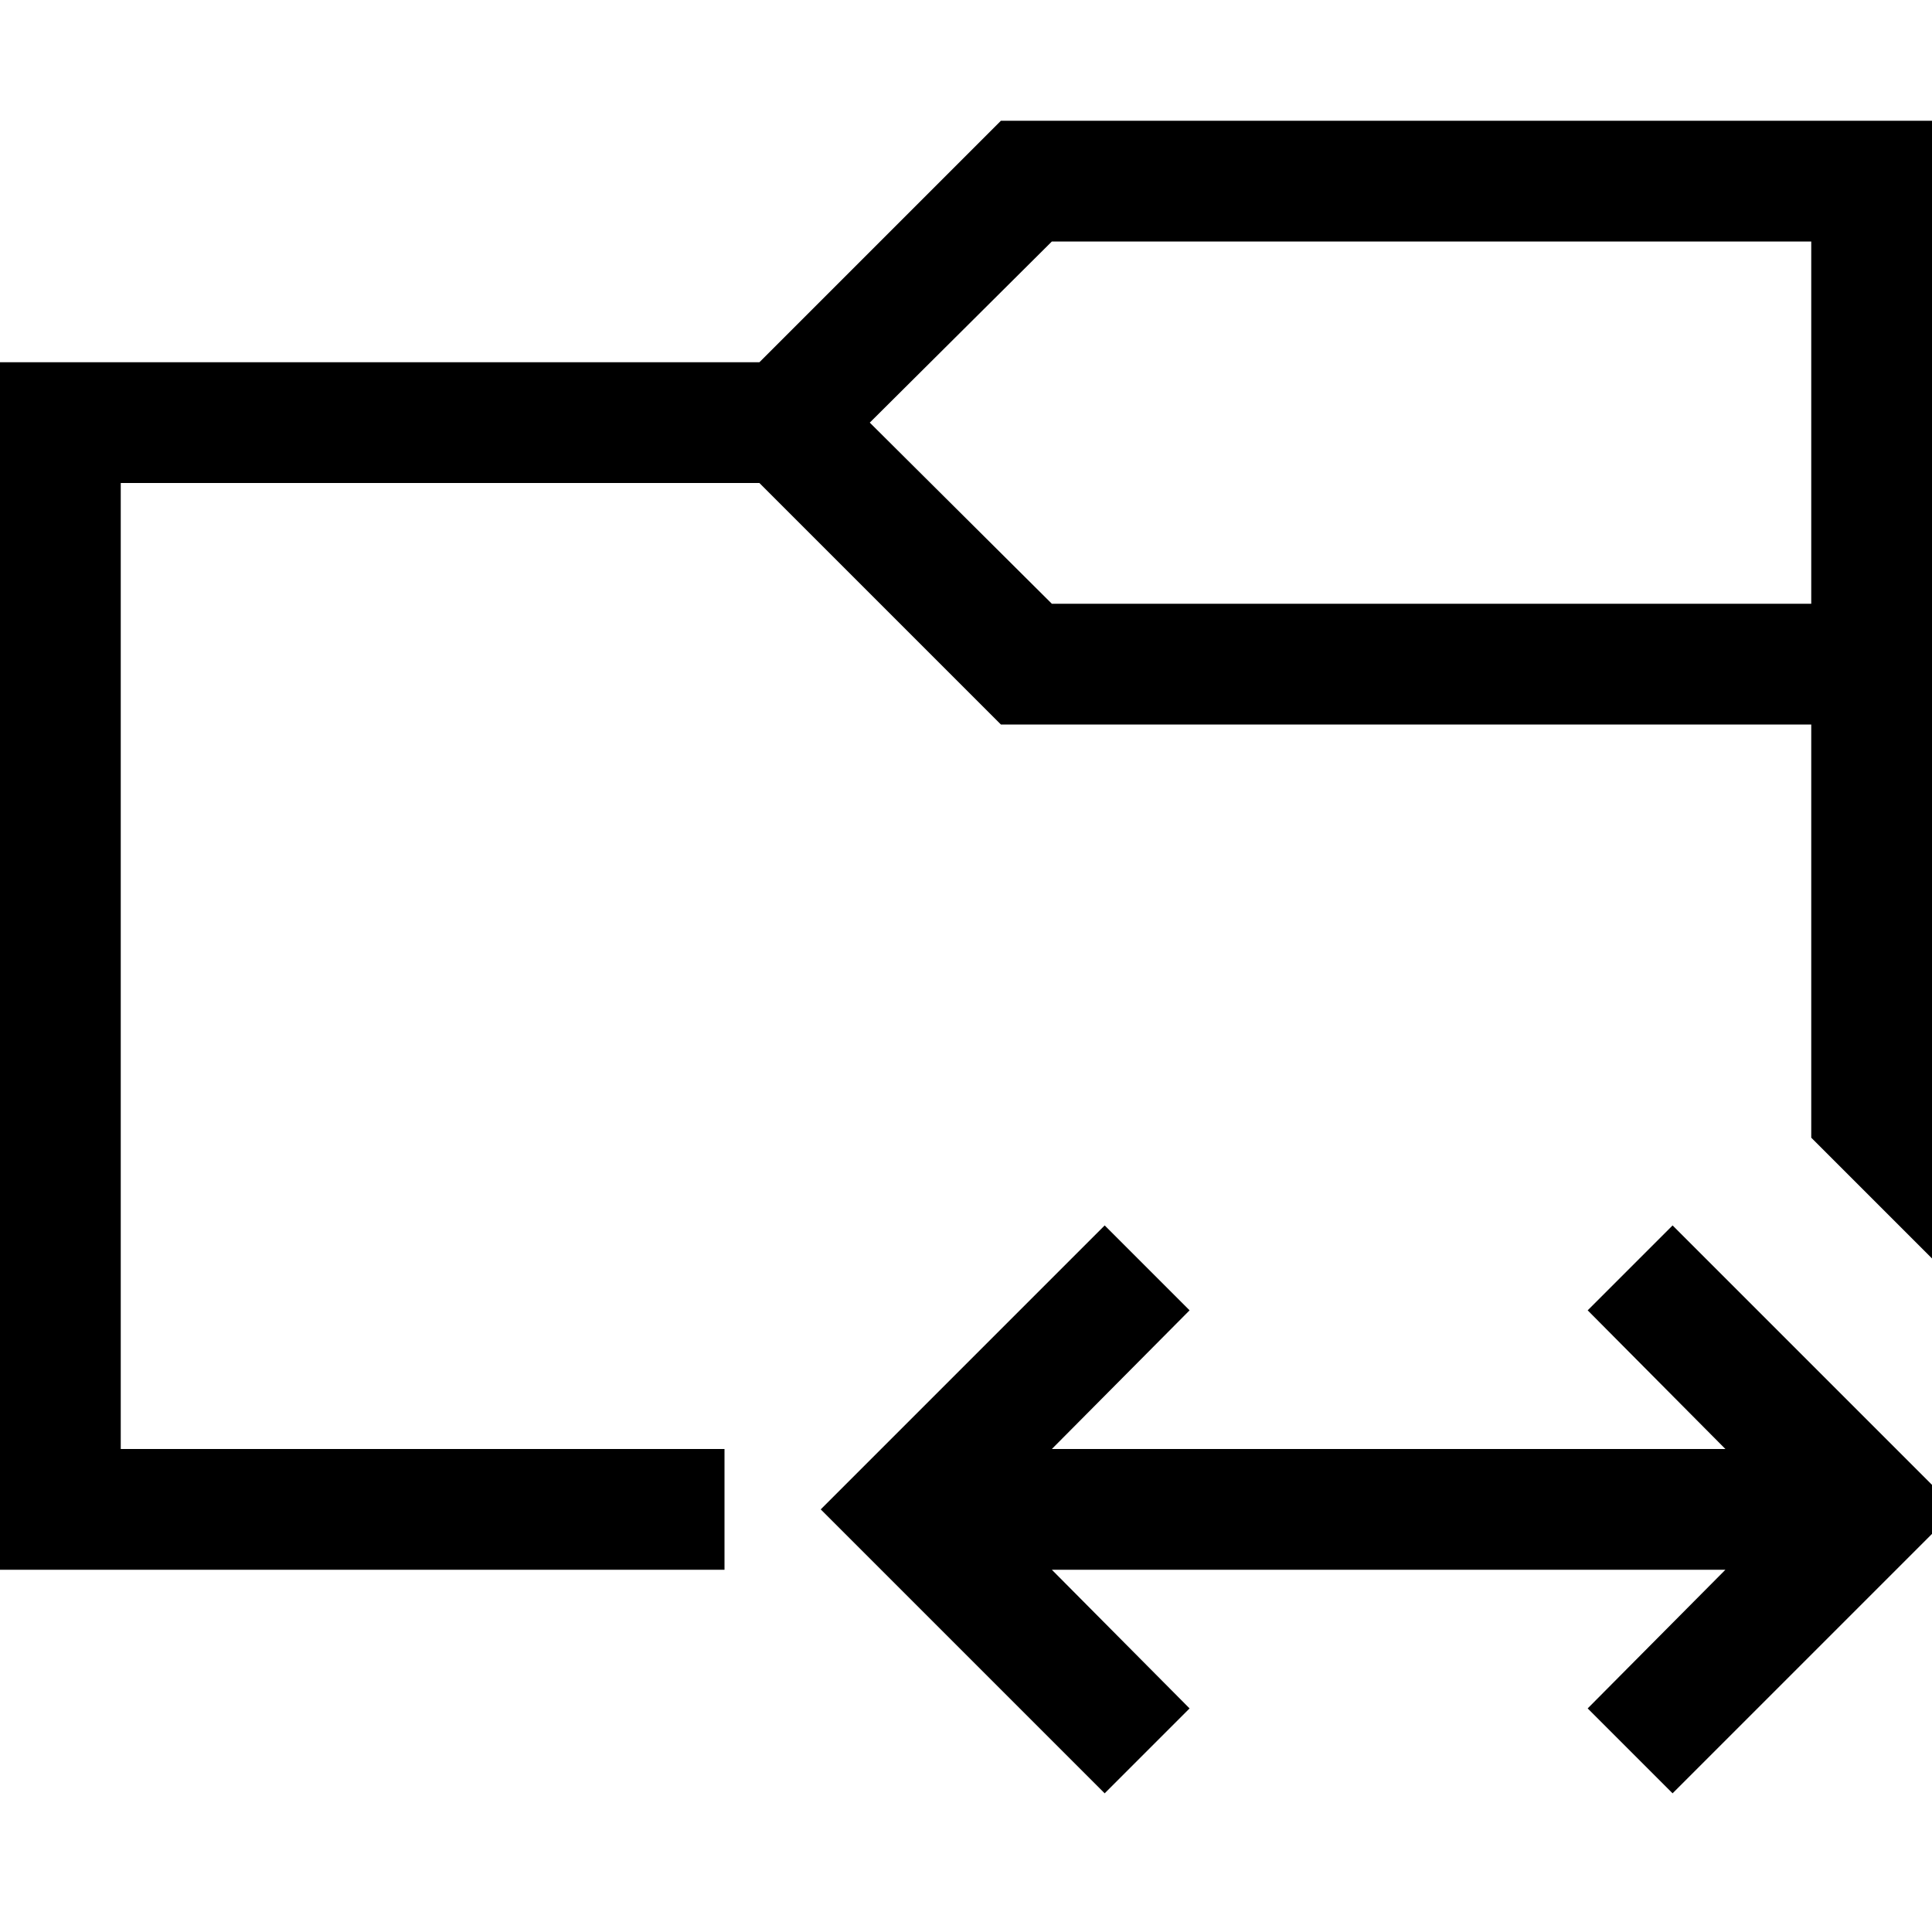 <svg xmlns="http://www.w3.org/2000/svg" viewBox="0 0 2048 2048"><path d="M805 512H128v1024h640v128H0V384h805l256-256h987v1206l-128-128V768h-859L805 512m310-256L922 448l193 192h805V256h-805m658 1043l301 301-301 301-90-90 146-147h-714l146 147-90 90-301-301 301-301 90 90-146 147h714l-146-147 90-90z"/></svg>
